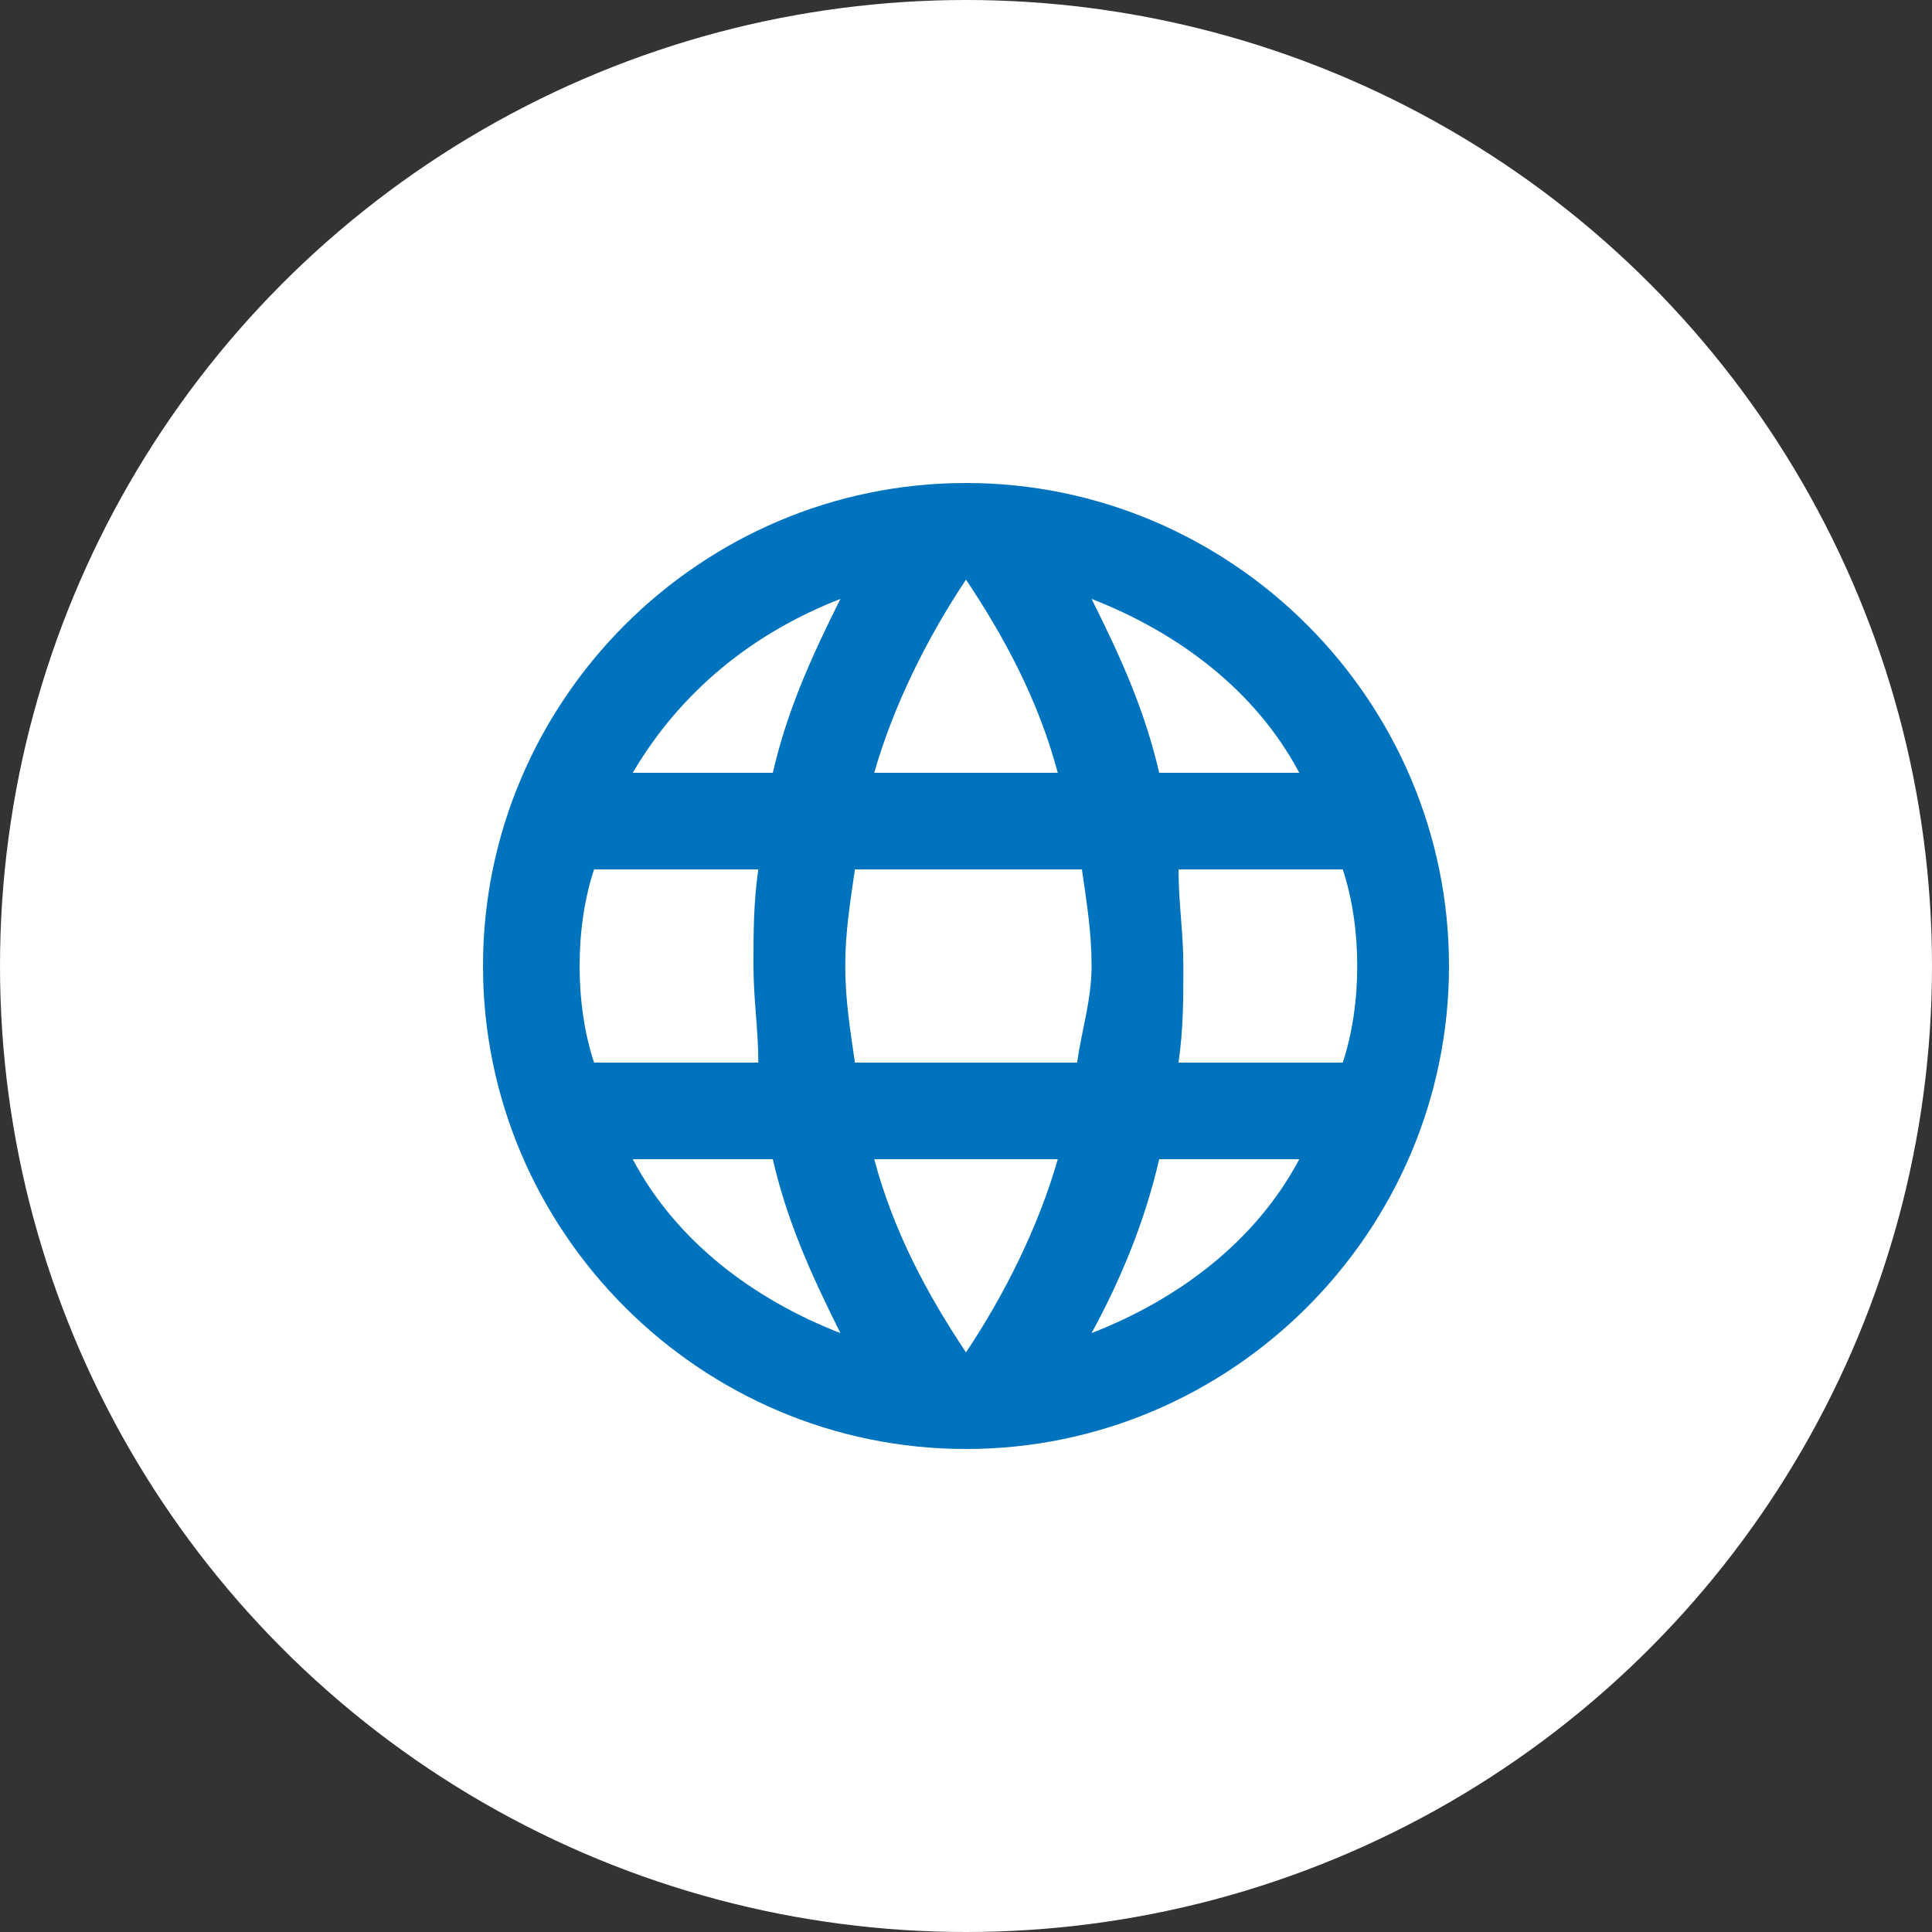 <svg width="48" height="48" viewBox="0 0 48 48" fill="none" xmlns="http://www.w3.org/2000/svg">
<rect x="0" y="0" width="48" height="48" fill="#333333" stroke="none"/>
<circle cx="24" cy="24" r="24" fill="white"/>
<path d="M24 12C17.4 12 12 17.4 12 24C12 30.6 17.4 36 24 36C30.6 36 36 30.6 36 24C36 17.4 30.6 12 24 12ZM32.28 19.2H28.8C28.44 17.64 27.84 16.32 27.12 14.88C29.28 15.72 31.2 17.16 32.28 19.2ZM24 14.4C24.96 15.84 25.8 17.4 26.28 19.2H21.72C22.2 17.52 23.04 15.84 24 14.4ZM14.76 26.4C14.52 25.68 14.4 24.84 14.4 24C14.4 23.16 14.52 22.32 14.76 21.6H18.84C18.72 22.44 18.72 23.16 18.72 24C18.72 24.84 18.84 25.56 18.84 26.4H14.76ZM15.72 28.8H19.2C19.56 30.36 20.16 31.68 20.88 33.12C18.72 32.28 16.8 30.84 15.72 28.8ZM19.2 19.2H15.72C16.92 17.16 18.72 15.72 20.88 14.88C20.16 16.32 19.56 17.64 19.2 19.2ZM24 33.6C23.04 32.16 22.2 30.6 21.72 28.8H26.28C25.8 30.48 24.96 32.16 24 33.6ZM26.76 26.4H21.24C21.12 25.56 21 24.84 21 24C21 23.16 21.12 22.44 21.24 21.6H26.88C27 22.44 27.12 23.16 27.12 24C27.12 24.84 26.88 25.56 26.76 26.4ZM27.12 33.12C27.84 31.8 28.44 30.36 28.8 28.8H32.28C31.2 30.84 29.28 32.28 27.12 33.12ZM29.28 26.4C29.4 25.56 29.4 24.84 29.4 24C29.4 23.16 29.28 22.44 29.28 21.6H33.36C33.6 22.32 33.72 23.16 33.72 24C33.72 24.84 33.6 25.68 33.36 26.4H29.28Z" fill="#0073BE"/>
</svg>
